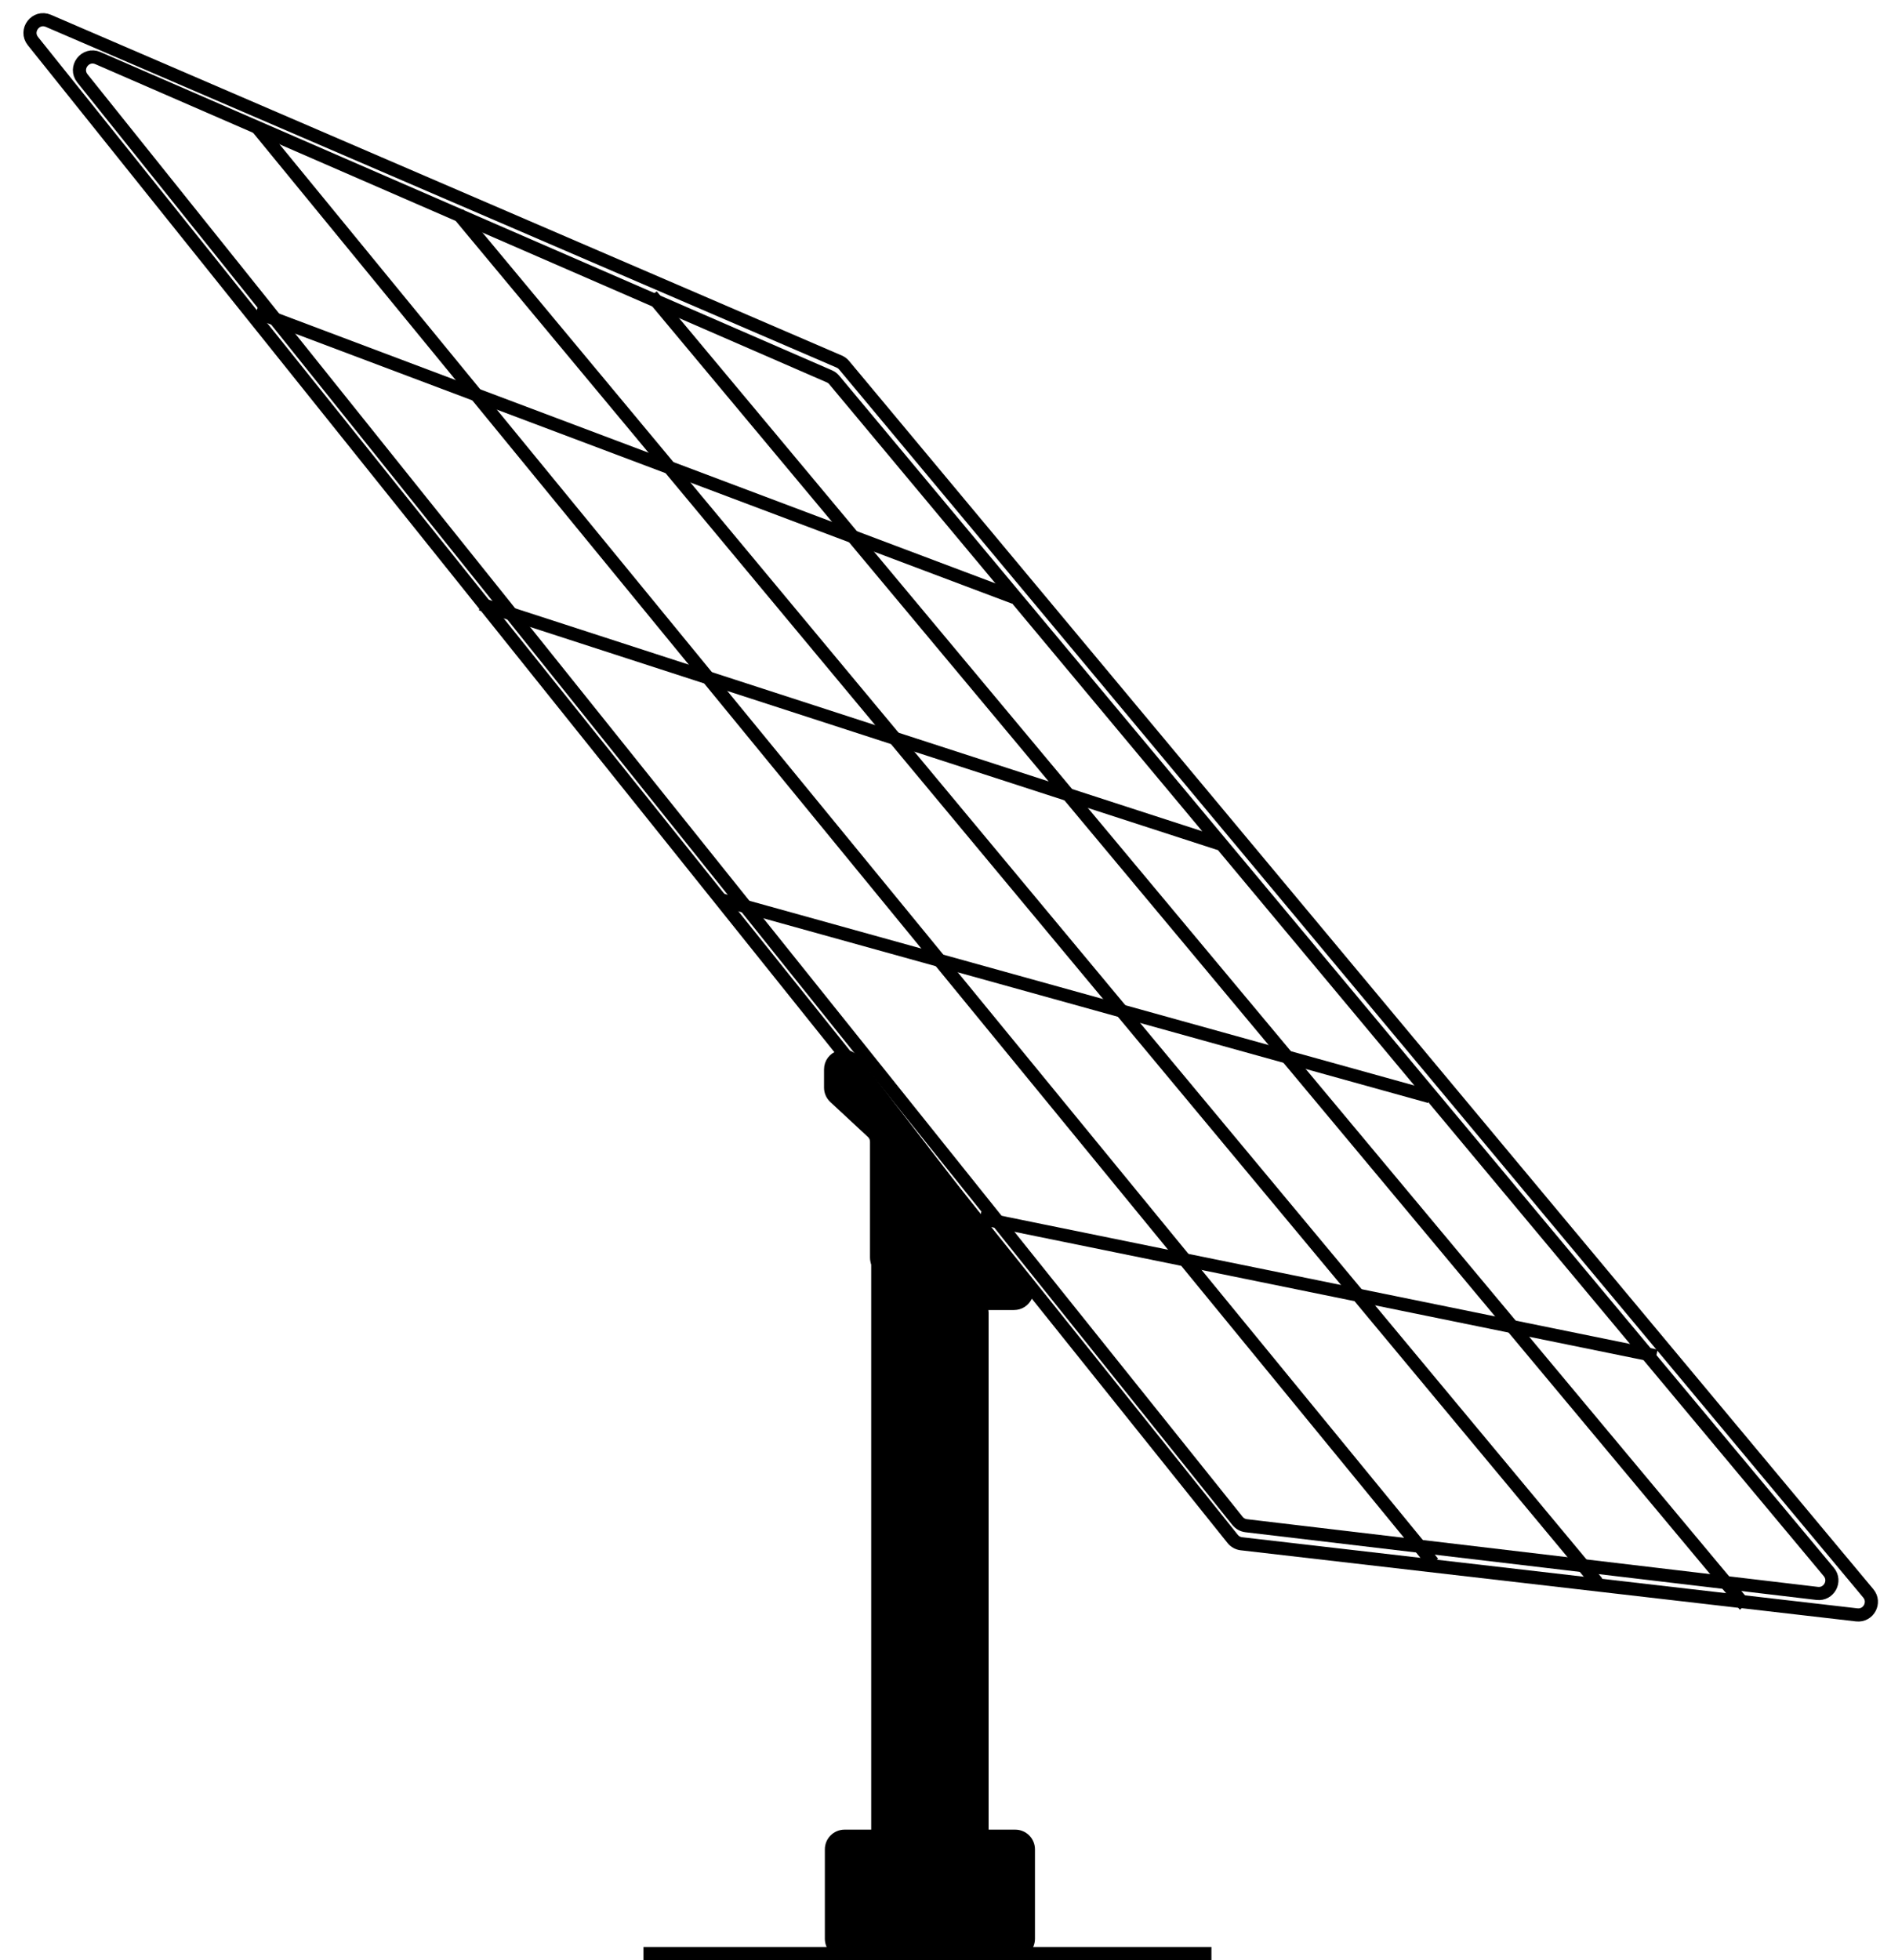 <svg width="576" height="597" viewBox="0 0 576 597" fill="none" xmlns="http://www.w3.org/2000/svg">
<path d="M78 95L309 182" stroke="black" stroke-width="4"/>
<path d="M146.5 184L371.5 257" stroke="black" stroke-width="4"/>
<path d="M219.5 274L435.5 334" stroke="black" stroke-width="4"/>
<path d="M298.5 371L504.5 413" stroke="black" stroke-width="4"/>
<path d="M255.623 110.122L14.736 6.348C10.909 4.7 7.426 9.27 10.031 12.523L375.472 468.716C376.13 469.539 377.087 470.068 378.134 470.189L565.56 491.851C569.148 492.266 571.405 488.089 569.091 485.316L257.112 111.234C256.71 110.751 256.199 110.371 255.623 110.122Z" stroke="black" stroke-width="4"/>
<path d="M252.631 114.622L29.82 17.699C25.992 16.034 22.493 20.609 25.102 23.868L376.94 463.221C377.596 464.041 378.548 464.569 379.591 464.693L553.517 485.316C557.11 485.742 559.377 481.559 557.059 478.781L254.107 115.727C253.708 115.249 253.203 114.871 252.631 114.622Z" stroke="black" stroke-width="4"/>
<path d="M78.5 39L436.5 476" stroke="black" stroke-width="4"/>
<path d="M139.5 65L486.5 482" stroke="black" stroke-width="4"/>
<path d="M198.5 90L531.5 489" stroke="black" stroke-width="4"/>
<path d="M253 331.256V325.738C253 321.921 257.837 320.273 260.168 323.296L312.032 390.557C314.06 393.187 312.185 397 308.865 397H299.281C298.148 397 297.067 396.519 296.308 395.676L289.692 388.324C288.933 387.481 287.852 387 286.719 387H271C268.791 387 267 385.209 267 383V347.744C267 346.632 266.537 345.57 265.722 344.813L254.278 334.187C253.463 333.43 253 332.368 253 331.256Z" fill="black" stroke="black" stroke-width="4"/>
<path d="M309.25 594.5H257.25C255.041 594.5 253.25 592.709 253.25 590.5V563.263C253.25 561.053 255.041 559.263 257.25 559.263H267.368V384.632C267.368 382.423 269.159 380.632 271.368 380.632L282.073 380.632C283.235 380.632 284.34 381.138 285.1 382.018L298.16 397.138C298.787 397.865 299.132 398.793 299.132 399.753V559.263H309.25C311.459 559.263 313.25 561.053 313.25 563.263V590.5C313.25 592.709 311.459 594.5 309.25 594.5Z" fill="black"/>
<path d="M267.368 559.263H257.25C255.041 559.263 253.25 561.053 253.25 563.263V590.5C253.25 592.709 255.041 594.5 257.25 594.5H309.25C311.459 594.5 313.25 592.709 313.25 590.5V563.263C313.25 561.053 311.459 559.263 309.25 559.263H299.132M267.368 559.263V384.632C267.368 382.423 269.159 380.632 271.368 380.632L282.073 380.632C283.235 380.632 284.34 381.138 285.1 382.018L298.16 397.138C298.787 397.865 299.132 398.793 299.132 399.753V559.263M267.368 559.263H299.132" stroke="black" stroke-width="4"/>
<path d="M196 595L369 595" stroke="black" stroke-width="4"/>
</svg>
